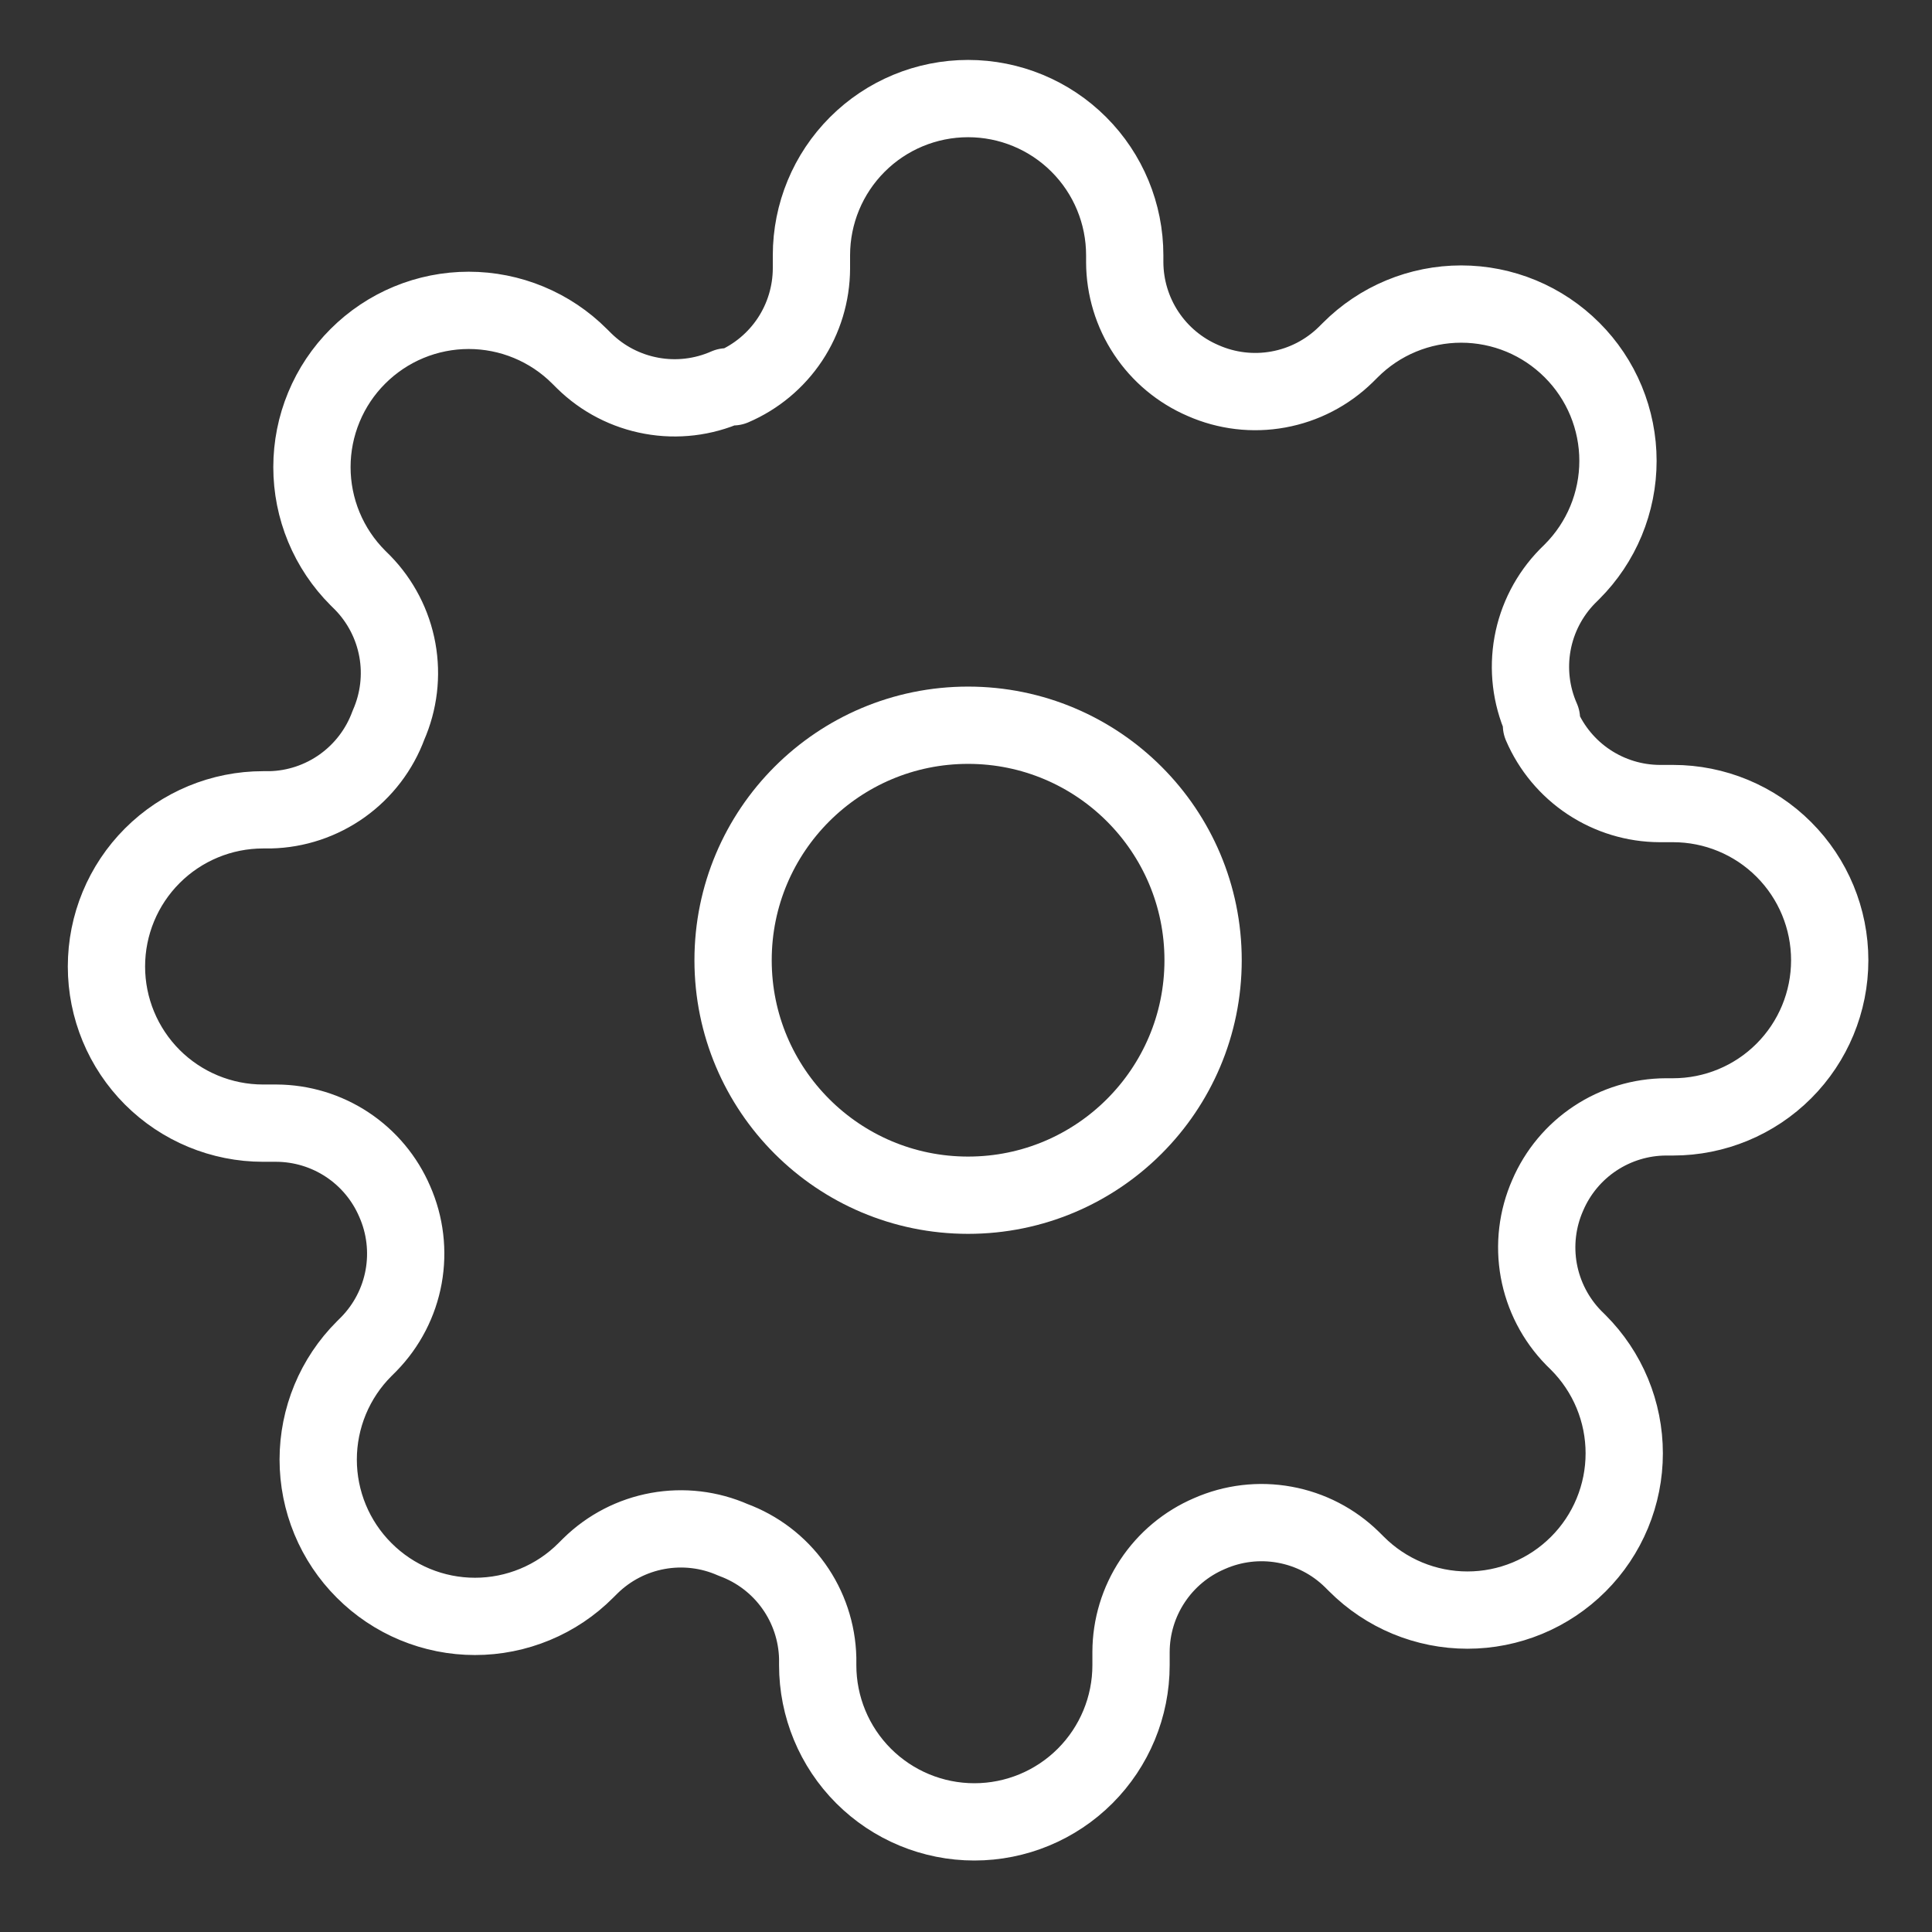 <svg width="50" height="50" viewBox="0 0 50 50" fill="none" xmlns="http://www.w3.org/2000/svg">
<rect x="0" y="0" width="50" height="50" fill="#333333" stroke="none"/>
<path d="M25.054 30.932C28.413 30.932 31.136 28.209 31.136 24.85C31.136 21.492 28.413 18.769 25.054 18.769C21.695 18.769 18.972 21.492 18.972 24.85C18.972 28.209 21.695 30.932 25.054 30.932Z" stroke="white" stroke-width="2" stroke-linecap="round" stroke-linejoin="round"/>
<path d="M40.055 30.932C39.785 31.544 39.705 32.222 39.824 32.88C39.944 33.537 40.257 34.144 40.724 34.622L40.846 34.743C41.223 35.12 41.522 35.567 41.726 36.059C41.93 36.551 42.035 37.079 42.035 37.612C42.035 38.145 41.93 38.672 41.726 39.164C41.522 39.657 41.223 40.104 40.846 40.48C40.469 40.857 40.022 41.156 39.53 41.36C39.038 41.564 38.51 41.669 37.977 41.669C37.445 41.669 36.917 41.564 36.425 41.36C35.933 41.156 35.486 40.857 35.109 40.48L34.987 40.359C34.51 39.891 33.903 39.578 33.245 39.459C32.587 39.339 31.909 39.42 31.298 39.69C30.698 39.947 30.187 40.373 29.827 40.917C29.466 41.461 29.273 42.099 29.271 42.751V43.095C29.271 44.171 28.843 45.202 28.083 45.962C27.323 46.723 26.291 47.15 25.216 47.15C24.141 47.15 23.11 46.723 22.349 45.962C21.589 45.202 21.162 44.171 21.162 43.095V42.913C21.146 42.242 20.929 41.591 20.538 41.045C20.148 40.499 19.602 40.084 18.972 39.852C18.361 39.582 17.683 39.502 17.025 39.621C16.367 39.74 15.761 40.053 15.283 40.521L15.161 40.642C14.785 41.02 14.338 41.319 13.845 41.523C13.353 41.727 12.825 41.832 12.293 41.832C11.76 41.832 11.232 41.727 10.74 41.523C10.248 41.319 9.801 41.02 9.424 40.642C9.047 40.266 8.748 39.819 8.544 39.327C8.34 38.834 8.235 38.307 8.235 37.774C8.235 37.241 8.34 36.714 8.544 36.221C8.748 35.729 9.047 35.282 9.424 34.906L9.546 34.784C10.013 34.306 10.327 33.699 10.446 33.042C10.565 32.384 10.485 31.706 10.215 31.094C9.958 30.495 9.531 29.983 8.987 29.623C8.443 29.263 7.806 29.07 7.154 29.067H6.809C5.734 29.067 4.703 28.64 3.942 27.88C3.182 27.119 2.755 26.088 2.755 25.013C2.755 23.937 3.182 22.906 3.942 22.146C4.703 21.385 5.734 20.958 6.809 20.958H6.992C7.663 20.943 8.313 20.725 8.859 20.335C9.405 19.944 9.821 19.399 10.053 18.769C10.322 18.157 10.403 17.479 10.284 16.822C10.165 16.164 9.851 15.557 9.384 15.079L9.262 14.958C8.885 14.581 8.586 14.134 8.382 13.642C8.178 13.15 8.073 12.622 8.073 12.089C8.073 11.556 8.178 11.029 8.382 10.537C8.586 10.044 8.885 9.597 9.262 9.221C9.639 8.844 10.086 8.545 10.578 8.341C11.07 8.137 11.598 8.032 12.13 8.032C12.663 8.032 13.191 8.137 13.683 8.341C14.175 8.545 14.623 8.844 14.999 9.221L15.121 9.342C15.598 9.81 16.205 10.123 16.863 10.242C17.52 10.362 18.199 10.281 18.81 10.011H18.972C19.572 9.754 20.083 9.328 20.444 8.784C20.804 8.24 20.997 7.603 21 6.95V6.606C21 5.53 21.427 4.499 22.187 3.739C22.947 2.978 23.979 2.551 25.054 2.551C26.129 2.551 27.161 2.978 27.921 3.739C28.681 4.499 29.108 5.53 29.108 6.606V6.788C29.111 7.44 29.304 8.078 29.665 8.622C30.025 9.165 30.536 9.592 31.136 9.849C31.747 10.119 32.425 10.2 33.083 10.08C33.741 9.961 34.347 9.647 34.825 9.18L34.947 9.059C35.323 8.682 35.77 8.382 36.263 8.178C36.755 7.974 37.282 7.869 37.815 7.869C38.348 7.869 38.876 7.974 39.368 8.178C39.86 8.382 40.307 8.682 40.684 9.059C41.061 9.435 41.36 9.882 41.564 10.374C41.768 10.867 41.873 11.394 41.873 11.927C41.873 12.46 41.768 12.987 41.564 13.48C41.36 13.972 41.061 14.419 40.684 14.796L40.562 14.917C40.095 15.395 39.781 16.002 39.662 16.659C39.543 17.317 39.623 17.995 39.893 18.607V18.769C40.15 19.368 40.577 19.88 41.121 20.24C41.665 20.6 42.302 20.794 42.954 20.796H43.299C44.374 20.796 45.406 21.223 46.166 21.984C46.926 22.744 47.353 23.775 47.353 24.851C47.353 25.926 46.926 26.957 46.166 27.717C45.406 28.478 44.374 28.905 43.299 28.905H43.117C42.464 28.907 41.827 29.101 41.283 29.461C40.739 29.821 40.312 30.333 40.055 30.932Z" stroke="white" stroke-width="2" stroke-linecap="round" stroke-linejoin="round"/>
</svg>
